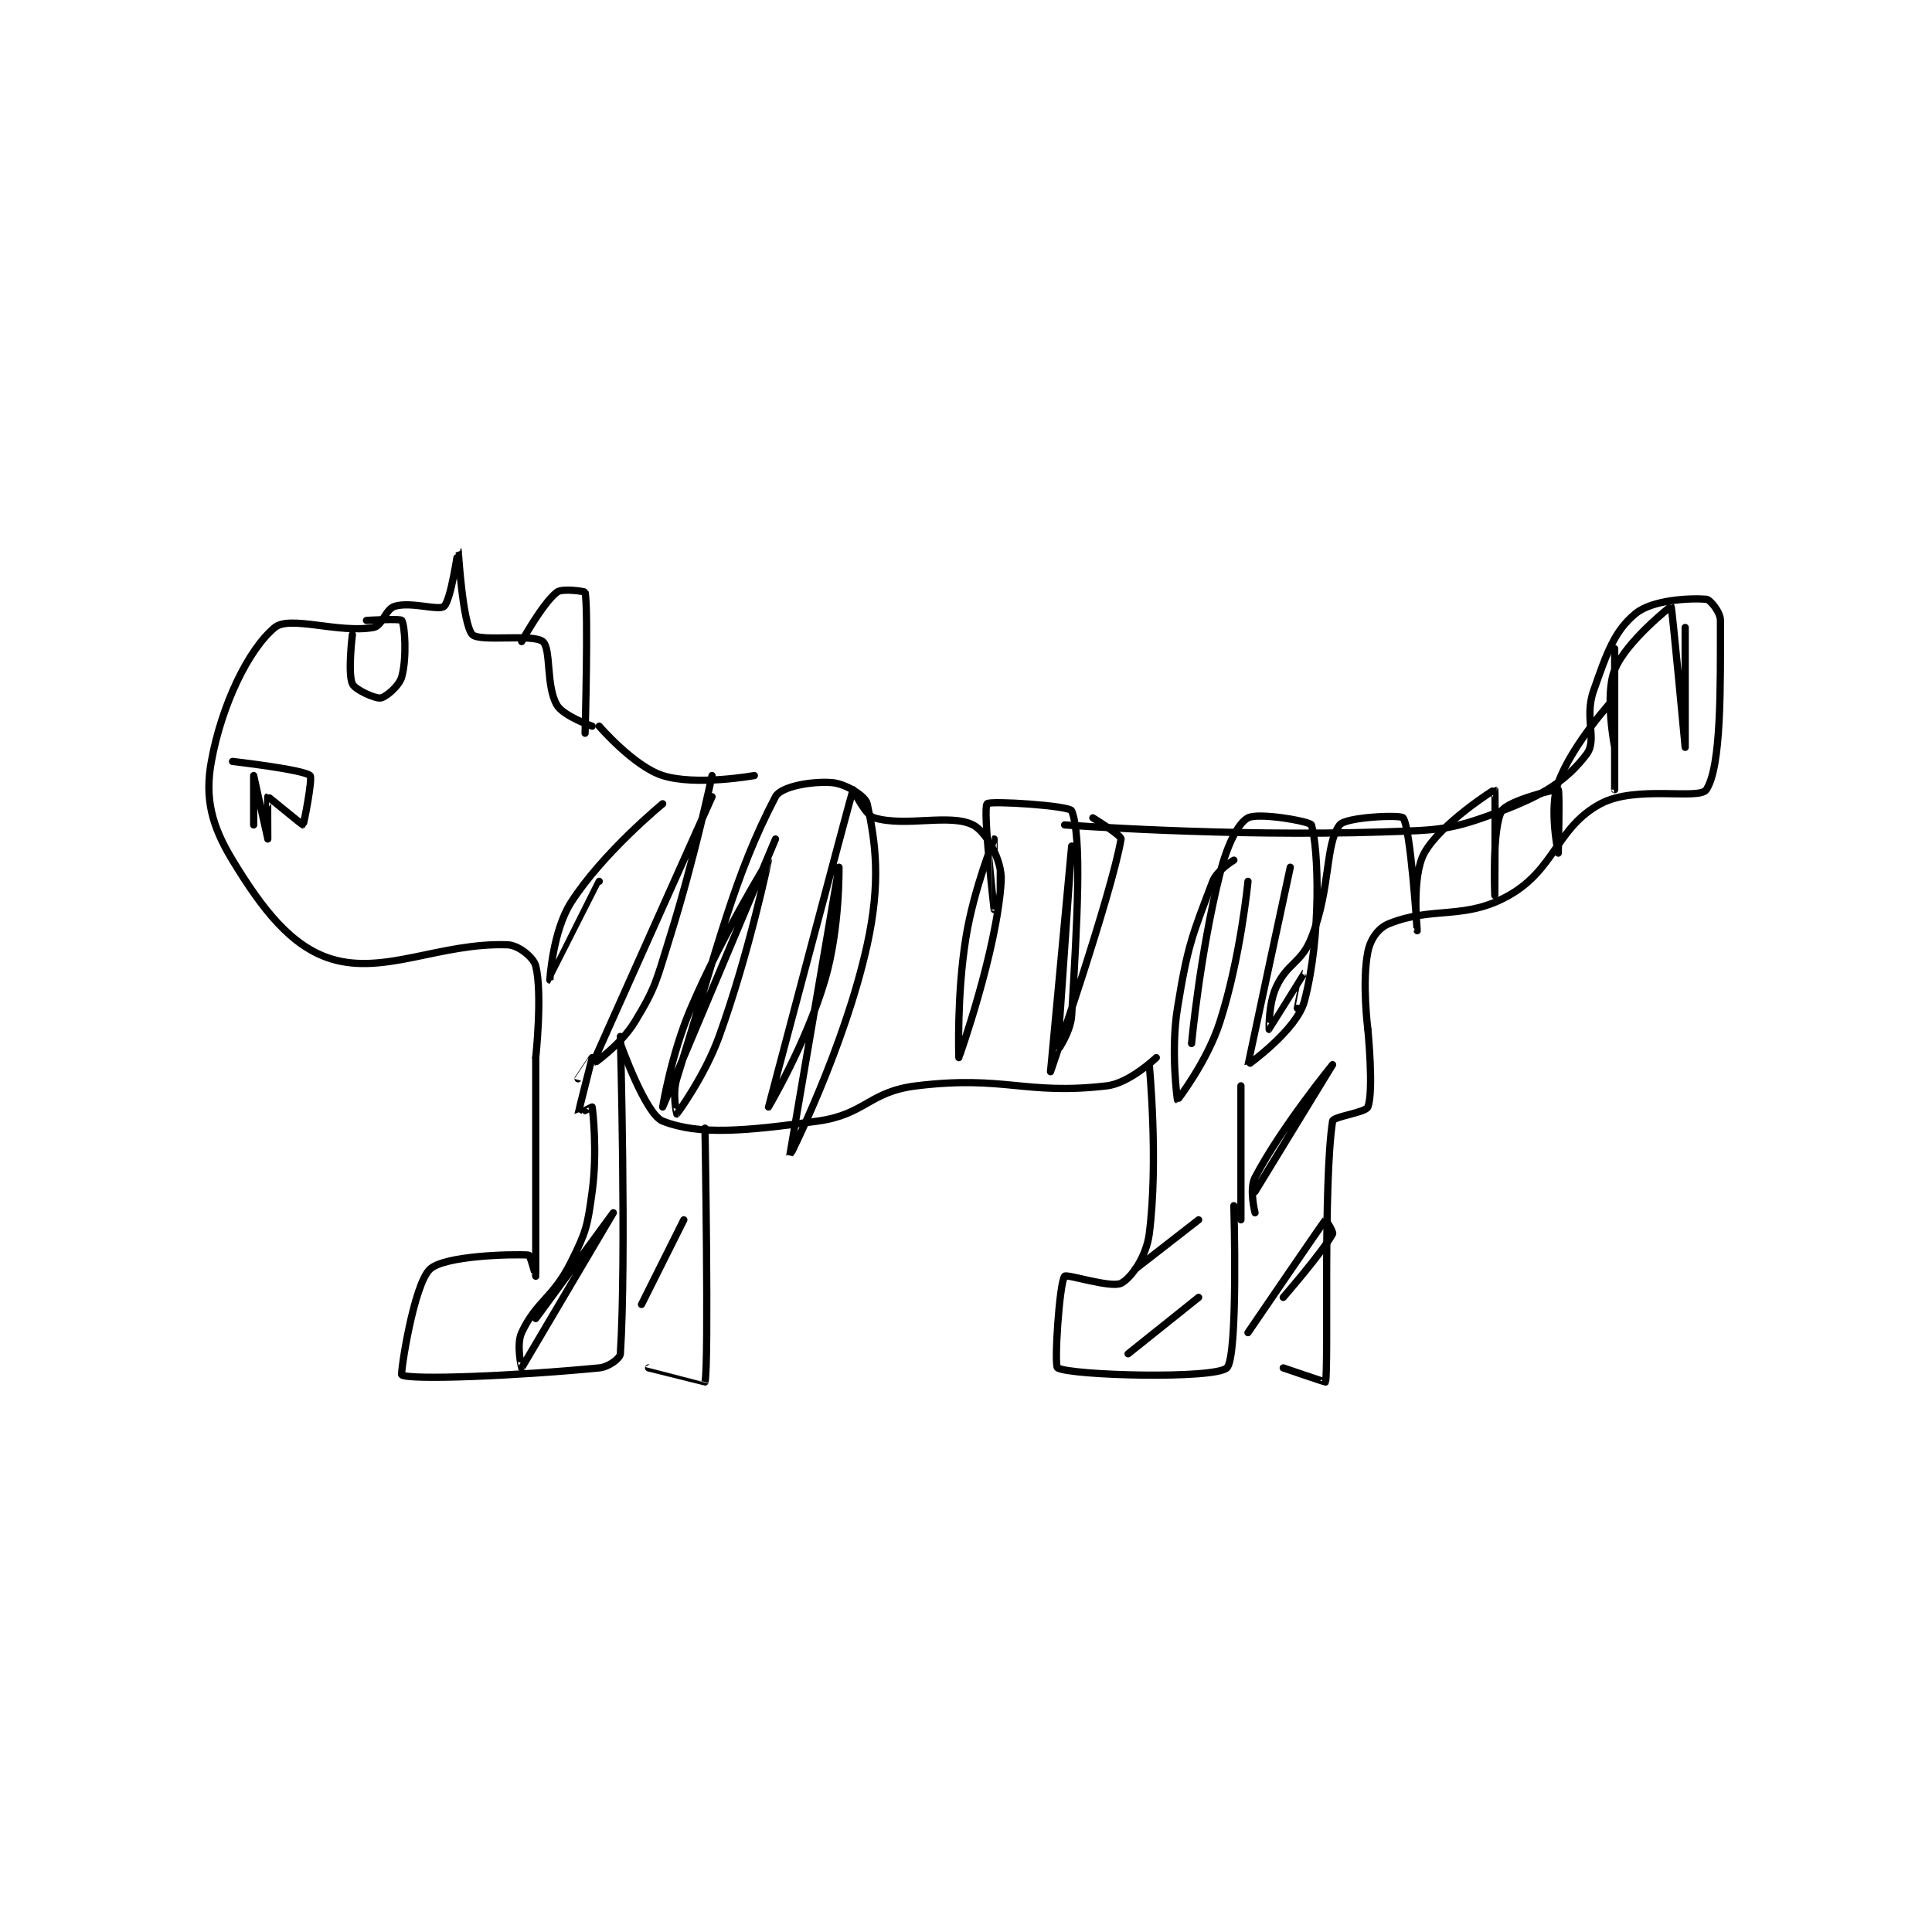 <?xml version="1.0" encoding="utf-8"?>
<!DOCTYPE svg PUBLIC "-//W3C//DTD SVG 1.1//EN" "http://www.w3.org/Graphics/SVG/1.1/DTD/svg11.dtd">
<svg viewBox="0 0 800 800" preserveAspectRatio="xMinYMin meet" xmlns="http://www.w3.org/2000/svg" version="1.1">
<g fill="none" stroke="black" stroke-linecap="round" stroke-linejoin="round" stroke-width="1.027">
<g transform="translate(87.52,227.698) scale(2.92) translate(-107,-257)">
<path id="0" d="M153,329C153,329 153,359.99 153,360C153,360.001 152.208,357.014 152,357C149.602,356.84 140.033,357.08 138,359C135.675,361.196 133.778,373.87 134,374C135.282,374.748 150.074,374.154 162,373C163.355,372.869 164.958,371.659 165,371C165.864,357.459 165,326 165,326"/>
<path id="1" d="M165,327C165,327 168.556,337.04 171,338C176.21,340.047 182.828,339.413 193,338C199.794,337.056 200.215,333.827 207,333C219.538,331.471 222.381,334.367 234,333C237.215,332.622 241,329 241,329"/>
<path id="2" d="M240,330C240,330 241.329,343.7 240,354C239.584,357.226 237.438,360.281 236,361C234.562,361.719 228.272,359.637 228,360C227.252,360.998 226.487,372.71 227,373C228.938,374.096 249.231,374.627 251,373C252.633,371.497 252,350 252,350"/>
<path id="3" d="M253,352L253,333"/>
<path id="4" d="M187,298C187,298 171,336 171,336C171,336 172.214,328.501 175,322C179.559,311.362 186,301 186,301C186.001,301.001 183.285,314.132 179,326C176.95,331.676 173.016,336.984 173,337C172.995,337.005 172.33,334.153 173,332C178.943,312.899 181.162,303.146 187,292C187.764,290.542 192.159,289.781 195,290C196.894,290.146 199.757,291.881 200,293C201.19,298.475 201.972,304.036 200,313C196.803,327.531 189,343.001 189,343C189,342.999 196,302 196,302C196,302 196.15,310.69 194,318C191.362,326.969 186,336 186,336C186,335.999 197.71,291.793 198,291C198.017,290.953 199.683,294.613 201,295C205.507,296.326 211.695,294.347 215,296C216.824,296.912 219.182,300.989 219,304C218.403,313.845 213,328.999 213,329C213,329 212.683,320.164 214,312C215.124,305.033 217.998,298.002 218,298C218.001,297.999 218,308 218,308C218,308 216.375,293.795 217,293C217.371,292.528 228.707,293.267 229,294C230.466,297.666 229.79,309.565 229,323C228.861,325.371 227,328.001 227,328C227,327.992 229,299 229,299C229,299 226,331 226,331C226.001,331 234.734,305.596 236,298C236.085,297.489 232,295 232,295"/>
<path id="5" d="M184,289C184,289 175.725,290.503 171,289C166.92,287.702 162,282 162,282"/>
<path id="6" d="M228,296C228,296 250.971,297.711 273,297C281.375,296.73 282.725,296.759 290,294C296.03,291.713 299.203,289.658 302,286C303.59,283.92 301.649,280.86 303,277C304.893,271.592 305.969,268.463 309,266C311.359,264.083 316.673,263.806 319,264C319.532,264.044 321,265.808 321,267C321,276.538 321.136,287.734 319,291C318.004,292.524 309.026,290.308 304,293C297.757,296.345 297.597,302.262 291,306C284.759,309.536 280.26,307.496 274,310C272.452,310.619 271.358,312.209 271,314C270.143,318.284 271,325 271,325"/>
<path id="7" d="M271,325C271,325 271.866,333.747 271,336C270.691,336.803 266.101,337.341 266,338C264.639,346.846 265.45,372.749 265,375C264.99,375.048 259,373 259,373"/>
<path id="8" d="M254,304C254,304 252.971,314.789 250,324C248.195,329.596 244.004,335.001 244,335C243.993,334.998 243.015,328.106 244,322C245.425,313.166 246.104,311.603 249,304C249.603,302.418 252,301 252,301"/>
<path id="9" d="M246,327C246,327 247.187,314.25 250,303C251.013,298.95 252.542,295.785 254,295C255.485,294.2 262.848,295.507 263,296C263.994,299.232 264.457,311.719 262,321C260.919,325.084 254.002,330.017 254,330C253.994,329.943 260,302 260,302"/>
<path id="10" d="M261,322C261,322 262.002,316.999 262,317C261.996,317.003 257.005,324.997 257,325C256.998,325.001 256.893,321.399 258,319C259.595,315.544 261.584,315.618 263,312C265.777,304.904 264.911,298.732 267,296C267.864,294.87 275.657,294.532 276,295C277.07,296.459 277.999,310.999 278,311C278,311.001 277.168,303.331 279,300C281.3,295.818 288.954,290.972 289,291C289.091,291.054 289,306 289,306C289,306 288.584,296.36 290,294C290.877,292.539 297.806,290.855 298,291C298.227,291.171 298,300 298,300C298,300 296.653,293.706 298,290C300.009,284.475 305.977,277.997 306,278C306.006,278.001 306,291 306,291C306,291 306,271 306,271C306,271 306,285 306,285C306,285 304.552,277.619 306,274C307.606,269.986 313.989,264.988 314,265C314.141,265.155 316,285 316,285C316,285 316,268 316,268"/>
<path id="11" d="M255,351C255,351 254.145,347.632 255,346C258.72,338.898 266,330 266,330C266,330 255,348 255,348"/>
<path id="12" d="M254,368C254,368 264.581,352.488 265,352C265.019,351.978 266.157,353.713 266,354C264.62,356.53 259,363 259,363"/>
<path id="13" d="M238,359L247,352"/>
<path id="14" d="M237,371L247,363"/>
<path id="15" d="M177,339C177,339 177.576,372.554 177,375C176.998,375.008 169,373 169,373"/>
<path id="16" d="M153,366C153,366 164,351 164,351C164,351 151.037,372.951 151,373C150.994,373.008 150.207,369.699 151,368C153.103,363.493 155.435,363.131 158,358C160.185,353.63 160.332,352.896 161,348C161.77,342.355 161.081,336.444 161,336C160.996,335.976 159,337.015 159,337C159,336.878 161,329.003 161,329C161,328.999 159,332 159,332"/>
<path id="17" d="M174,352L168,364"/>
<path id="18" d="M153,329C153,329 153.979,319.915 153,316C152.699,314.795 150.568,313.054 149,313C139.472,312.671 131.567,317.328 124,315C118.319,313.252 114.222,307.954 110,301C107.031,296.11 106.047,292.239 107,287C108.461,278.964 112.258,271.091 116,268C118.121,266.248 125.054,268.873 130,268C131.247,267.78 131.697,265.391 133,265C135.339,264.298 139.245,265.671 140,265C140.982,264.127 141.997,256.997 142,257C142.006,257.006 142.627,267.512 144,269C145.015,270.099 152.622,268.852 154,270C155.208,271.007 154.424,276.297 156,279C156.917,280.573 161,282 161,282"/>
<path id="19" d="M151,270C151,270 153.966,264.582 156,263C156.779,262.394 159.981,262.904 160,263C160.481,265.404 160,283 160,283"/>
<path id="20" d="M162,304C162,304 155.001,318 155,318C155,318 155.392,311.075 158,307C162.506,299.96 171,293 171,293"/>
<path id="21" d="M178,289C178,289 175.525,300.786 172,312C170.078,318.116 170.102,318.924 167,324C165.008,327.259 160.999,330.004 161,330C161.007,329.979 178,292 178,292"/>
<path id="22" d="M127,269C127,269 126.32,274.47 127,276C127.367,276.826 130.212,278.113 131,278C131.728,277.896 133.647,276.295 134,275C134.74,272.288 134.449,267.719 134,267C133.824,266.719 129,267 129,267"/>
<path id="23" d="M110,287C110,287 120.048,288.143 121,289C121.394,289.355 120.109,295.946 120,296C119.927,296.036 115.052,291.979 115,292C114.964,292.015 115,298 115,298C115,297.999 113,289 113,289C113,289 113,296 113,296"/>
</g>
</g>
</svg>
